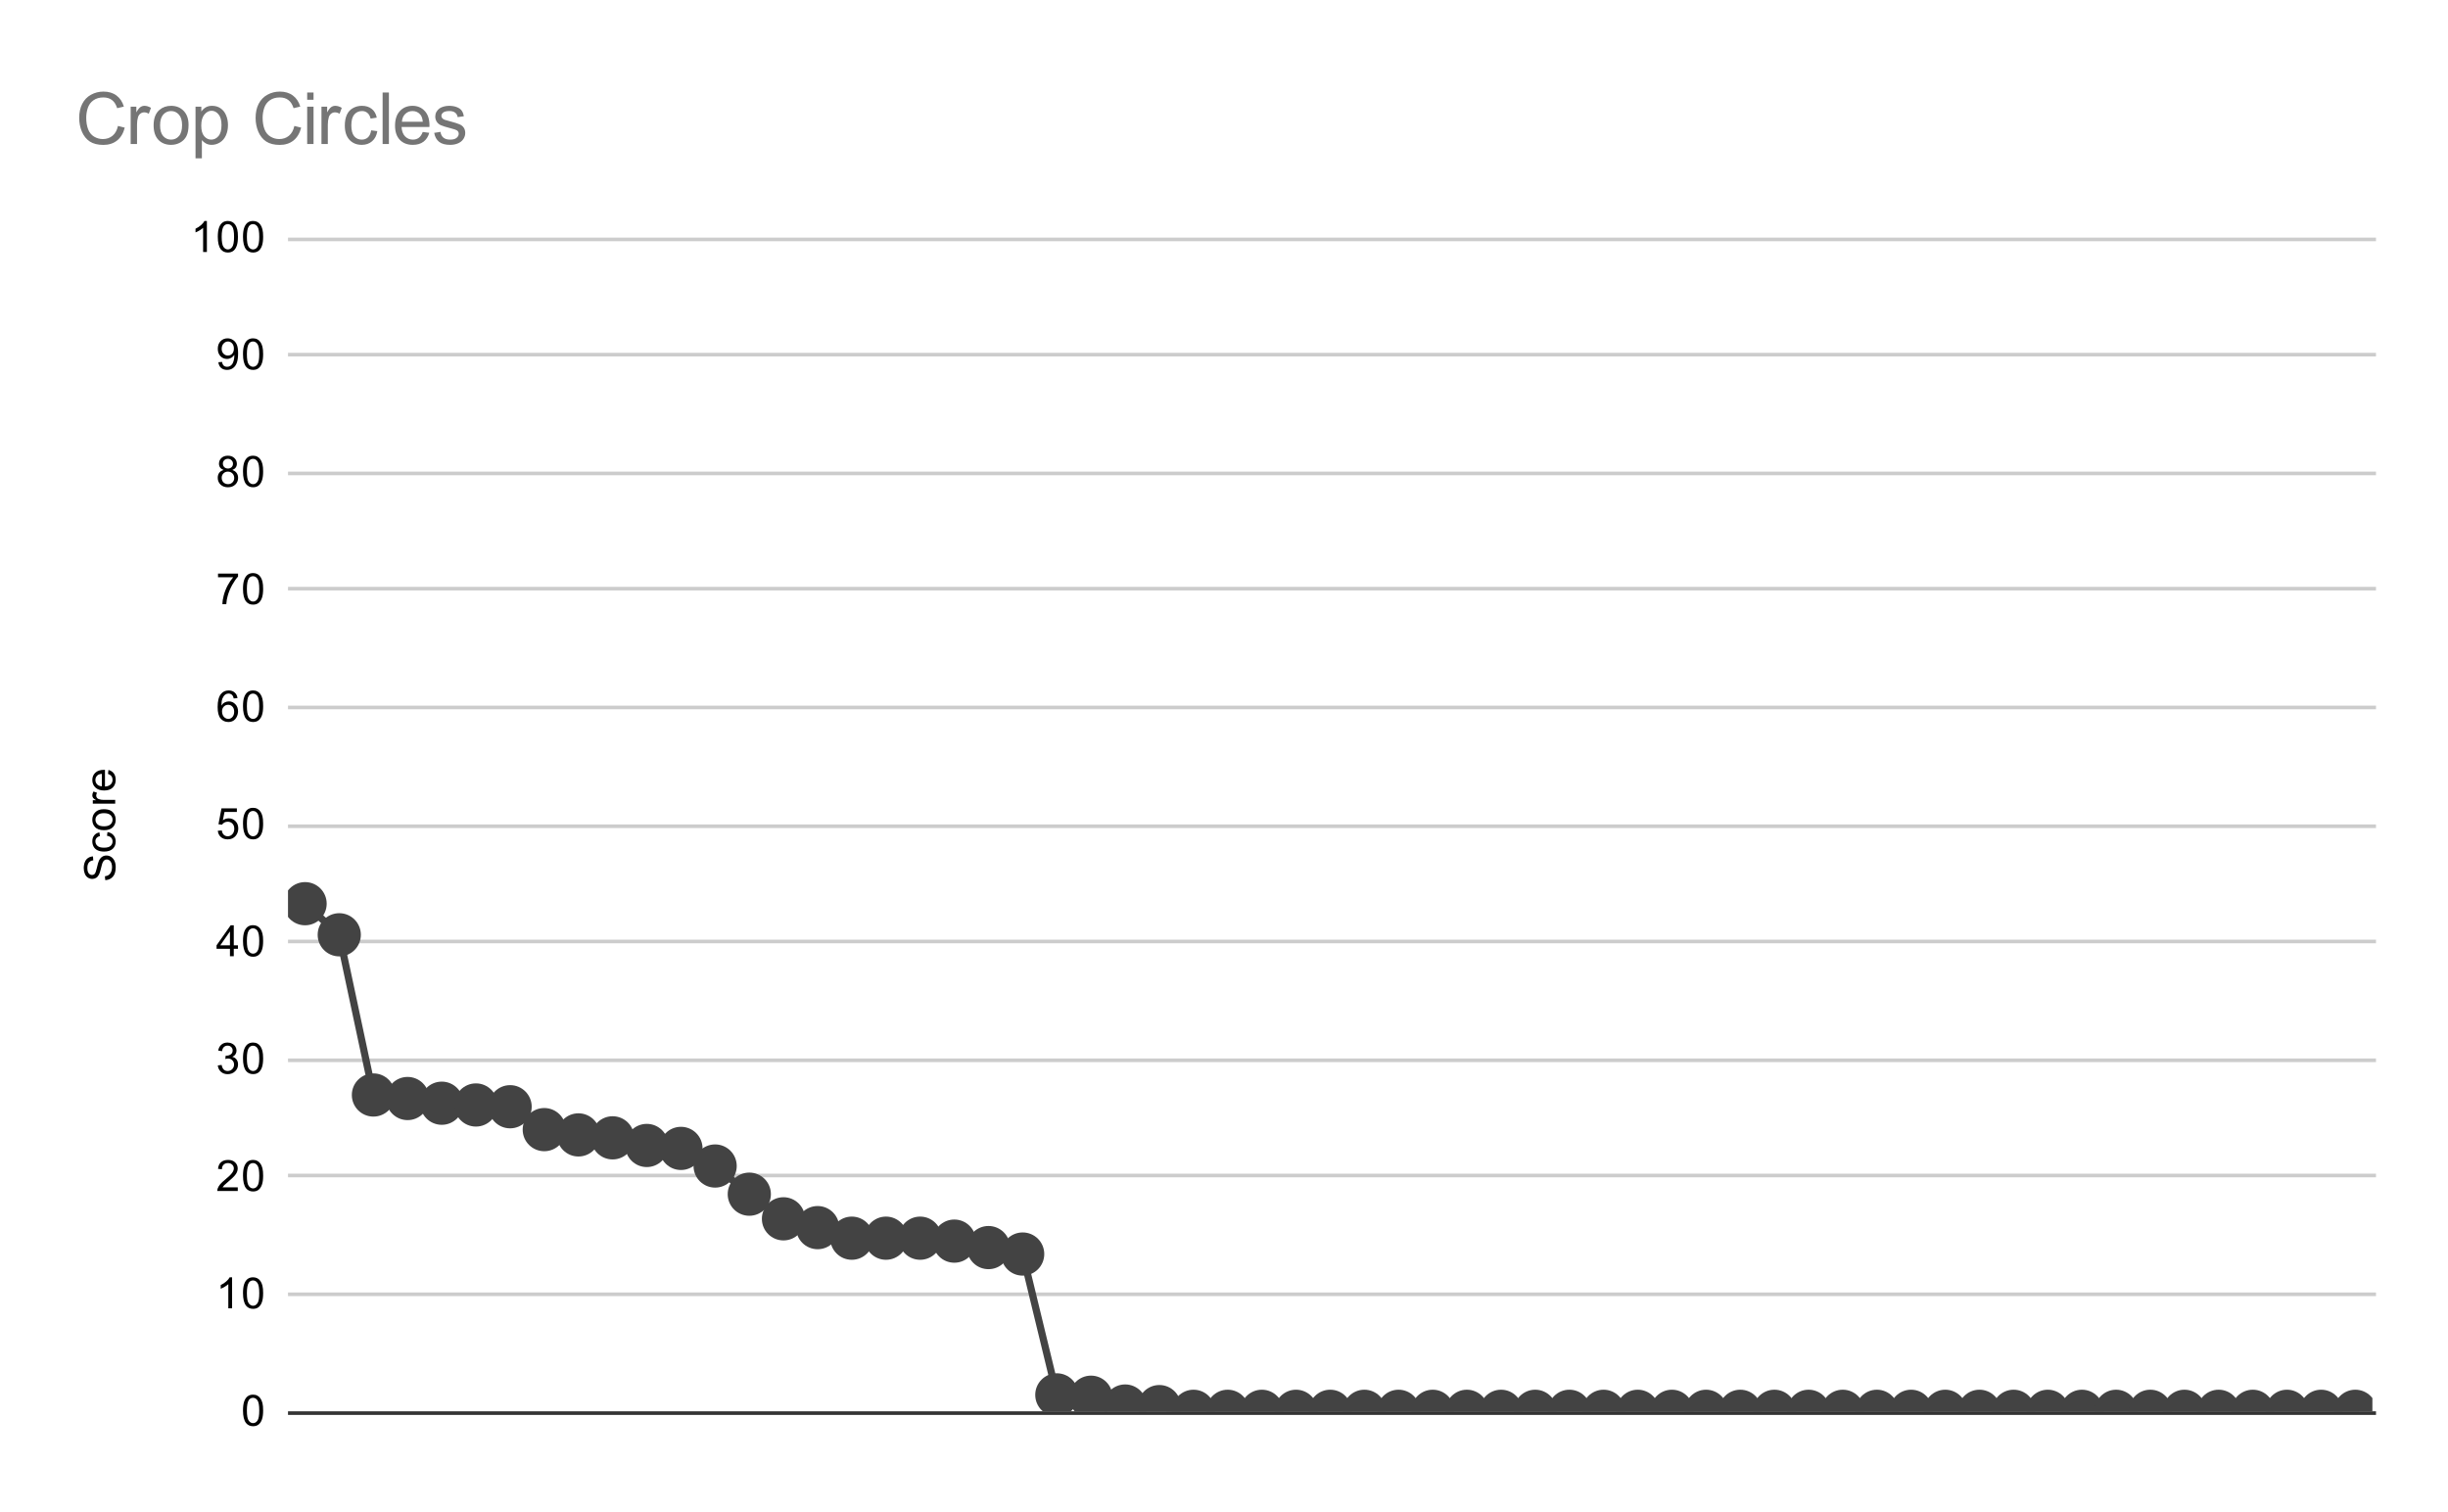 <svg version="1.1" viewBox="0.0 0.0 680.0 420.0" fill="none" stroke="none" stroke-linecap="square" stroke-miterlimit="10" width="680" height="420" xmlns:xlink="http://www.w3.org/1999/xlink" xmlns="http://www.w3.org/2000/svg"><path fill="#ffffff" d="M0 0L680.0 0L680.0 420.0L0 420.0L0 0Z" fill-rule="nonzero"/><path stroke="#333333" stroke-width="1.0" stroke-linecap="butt" d="M80.5 392.5L659.5 392.5" fill-rule="nonzero"/><path stroke="#cccccc" stroke-width="1.0" stroke-linecap="butt" d="M80.5 359.5L659.5 359.5" fill-rule="nonzero"/><path stroke="#cccccc" stroke-width="1.0" stroke-linecap="butt" d="M80.5 326.5L659.5 326.5" fill-rule="nonzero"/><path stroke="#cccccc" stroke-width="1.0" stroke-linecap="butt" d="M80.5 294.5L659.5 294.5" fill-rule="nonzero"/><path stroke="#cccccc" stroke-width="1.0" stroke-linecap="butt" d="M80.5 261.5L659.5 261.5" fill-rule="nonzero"/><path stroke="#cccccc" stroke-width="1.0" stroke-linecap="butt" d="M80.5 229.5L659.5 229.5" fill-rule="nonzero"/><path stroke="#cccccc" stroke-width="1.0" stroke-linecap="butt" d="M80.5 196.5L659.5 196.5" fill-rule="nonzero"/><path stroke="#cccccc" stroke-width="1.0" stroke-linecap="butt" d="M80.5 163.5L659.5 163.5" fill-rule="nonzero"/><path stroke="#cccccc" stroke-width="1.0" stroke-linecap="butt" d="M80.5 131.5L659.5 131.5" fill-rule="nonzero"/><path stroke="#cccccc" stroke-width="1.0" stroke-linecap="butt" d="M80.5 98.5L659.5 98.5" fill-rule="nonzero"/><path stroke="#cccccc" stroke-width="1.0" stroke-linecap="butt" d="M80.5 66.5L659.5 66.5" fill-rule="nonzero"/><clipPath id="id_0"><path d="M80.0 66.0L659.0 66.0L659.0 392.0L80.0 392.0L80.0 66.0Z" clip-rule="nonzero"/></clipPath><path stroke="#434343" stroke-width="2.0" stroke-linecap="butt" clip-path="url(#id_0)" d="M84.746 251.005L94.238 259.644L103.73 304.143L113.221 305.121L122.713 306.425L132.205 306.914L141.697 307.403L151.189 313.76L160.68 315.227L170.172 316.042L179.664 318.161L189.156 318.976L198.648 323.866L208.139 331.69L217.631 338.536L227.123 340.981L236.615 343.915L246.107 343.915L255.598 343.915L265.09 344.73L274.582 346.523L284.074 348.316L293.566 387.436L303.057 388.088L312.549 390.533L322.041 390.696L331.533 392.0L341.025 392.0L350.516 392.0L360.008 392.0L369.5 392.0L378.992 392.0L388.484 392.0L397.975 392.0L407.467 392.0L416.959 392.0L426.451 392.0L435.943 392.0L445.434 392.0L454.926 392.0L464.418 392.0L473.91 392.0L483.402 392.0L492.893 392.0L502.385 392.0L511.877 392.0L521.369 392.0L530.861 392.0L540.352 392.0L549.844 392.0L559.336 392.0L568.828 392.0L578.32 392.0L587.811 392.0L597.303 392.0L606.795 392.0L616.287 392.0L625.779 392.0L635.27 392.0L644.762 392.0L654.254 392.0" fill-rule="nonzero"/><path fill="#434343" clip-path="url(#id_0)" d="M90.746 251.005C90.746 254.319 88.06 257.005 84.746 257.005C81.432 257.005 78.746 254.319 78.746 251.005C78.746 247.691 81.432 245.005 84.746 245.005C88.06 245.005 90.746 247.691 90.746 251.005Z" fill-rule="nonzero"/><path fill="#434343" clip-path="url(#id_0)" d="M100.238 259.644C100.238 262.958 97.551 265.644 94.238 265.644C90.924 265.644 88.238 262.958 88.238 259.644C88.238 256.33 90.924 253.644 94.238 253.644C97.551 253.644 100.238 256.33 100.238 259.644Z" fill-rule="nonzero"/><path fill="#434343" clip-path="url(#id_0)" d="M109.73 304.143C109.73 307.457 107.043 310.143 103.73 310.143C100.416 310.143 97.73 307.457 97.73 304.143C97.73 300.829 100.416 298.143 103.73 298.143C107.043 298.143 109.73 300.829 109.73 304.143Z" fill-rule="nonzero"/><path fill="#434343" clip-path="url(#id_0)" d="M119.221 305.121C119.221 308.435 116.535 311.121 113.221 311.121C109.908 311.121 107.221 308.435 107.221 305.121C107.221 301.807 109.908 299.121 113.221 299.121C116.535 299.121 119.221 301.807 119.221 305.121Z" fill-rule="nonzero"/><path fill="#434343" clip-path="url(#id_0)" d="M128.713 306.425C128.713 309.739 126.027 312.425 122.713 312.425C119.399 312.425 116.713 309.739 116.713 306.425C116.713 303.111 119.399 300.425 122.713 300.425C126.027 300.425 128.713 303.111 128.713 306.425Z" fill-rule="nonzero"/><path fill="#434343" clip-path="url(#id_0)" d="M138.205 306.914C138.205 310.228 135.519 312.914 132.205 312.914C128.891 312.914 126.205 310.228 126.205 306.914C126.205 303.6 128.891 300.914 132.205 300.914C135.519 300.914 138.205 303.6 138.205 306.914Z" fill-rule="nonzero"/><path fill="#434343" clip-path="url(#id_0)" d="M147.697 307.403C147.697 310.717 145.01 313.403 141.697 313.403C138.383 313.403 135.697 310.717 135.697 307.403C135.697 304.089 138.383 301.403 141.697 301.403C145.01 301.403 147.697 304.089 147.697 307.403Z" fill-rule="nonzero"/><path fill="#434343" clip-path="url(#id_0)" d="M157.189 313.76C157.189 317.074 154.502 319.76 151.189 319.76C147.875 319.76 145.189 317.074 145.189 313.76C145.189 310.446 147.875 307.76 151.189 307.76C154.502 307.76 157.189 310.446 157.189 313.76Z" fill-rule="nonzero"/><path fill="#434343" clip-path="url(#id_0)" d="M166.68 315.227C166.68 318.541 163.994 321.227 160.68 321.227C157.367 321.227 154.68 318.541 154.68 315.227C154.68 311.913 157.367 309.227 160.68 309.227C163.994 309.227 166.68 311.913 166.68 315.227Z" fill-rule="nonzero"/><path fill="#434343" clip-path="url(#id_0)" d="M176.172 316.042C176.172 319.356 173.486 322.042 170.172 322.042C166.858 322.042 164.172 319.356 164.172 316.042C164.172 312.728 166.858 310.042 170.172 310.042C173.486 310.042 176.172 312.728 176.172 316.042Z" fill-rule="nonzero"/><path fill="#434343" clip-path="url(#id_0)" d="M185.664 318.161C185.664 321.475 182.978 324.161 179.664 324.161C176.35 324.161 173.664 321.475 173.664 318.161C173.664 314.847 176.35 312.161 179.664 312.161C182.978 312.161 185.664 314.847 185.664 318.161Z" fill-rule="nonzero"/><path fill="#434343" clip-path="url(#id_0)" d="M195.156 318.976C195.156 322.29 192.469 324.976 189.156 324.976C185.842 324.976 183.156 322.29 183.156 318.976C183.156 315.662 185.842 312.976 189.156 312.976C192.469 312.976 195.156 315.662 195.156 318.976Z" fill-rule="nonzero"/><path fill="#434343" clip-path="url(#id_0)" d="M204.648 323.866C204.648 327.18 201.961 329.866 198.648 329.866C195.334 329.866 192.648 327.18 192.648 323.866C192.648 320.552 195.334 317.866 198.648 317.866C201.961 317.866 204.648 320.552 204.648 323.866Z" fill-rule="nonzero"/><path fill="#434343" clip-path="url(#id_0)" d="M214.139 331.69C214.139 335.004 211.453 337.69 208.139 337.69C204.826 337.69 202.139 335.004 202.139 331.69C202.139 328.376 204.826 325.69 208.139 325.69C211.453 325.69 214.139 328.376 214.139 331.69Z" fill-rule="nonzero"/><path fill="#434343" clip-path="url(#id_0)" d="M223.631 338.536C223.631 341.85 220.945 344.536 217.631 344.536C214.317 344.536 211.631 341.85 211.631 338.536C211.631 335.222 214.317 332.536 217.631 332.536C220.945 332.536 223.631 335.222 223.631 338.536Z" fill-rule="nonzero"/><path fill="#434343" clip-path="url(#id_0)" d="M233.123 340.981C233.123 344.295 230.437 346.981 227.123 346.981C223.809 346.981 221.123 344.295 221.123 340.981C221.123 337.667 223.809 334.981 227.123 334.981C230.437 334.981 233.123 337.667 233.123 340.981Z" fill-rule="nonzero"/><path fill="#434343" clip-path="url(#id_0)" d="M242.615 343.915C242.615 347.229 239.928 349.915 236.615 349.915C233.301 349.915 230.615 347.229 230.615 343.915C230.615 340.601 233.301 337.915 236.615 337.915C239.928 337.915 242.615 340.601 242.615 343.915Z" fill-rule="nonzero"/><path fill="#434343" clip-path="url(#id_0)" d="M252.107 343.915C252.107 347.229 249.42 349.915 246.107 349.915C242.793 349.915 240.107 347.229 240.107 343.915C240.107 340.601 242.793 337.915 246.107 337.915C249.42 337.915 252.107 340.601 252.107 343.915Z" fill-rule="nonzero"/><path fill="#434343" clip-path="url(#id_0)" d="M261.598 343.915C261.598 347.229 258.912 349.915 255.598 349.915C252.285 349.915 249.598 347.229 249.598 343.915C249.598 340.601 252.285 337.915 255.598 337.915C258.912 337.915 261.598 340.601 261.598 343.915Z" fill-rule="nonzero"/><path fill="#434343" clip-path="url(#id_0)" d="M271.09 344.73C271.09 348.044 268.404 350.73 265.09 350.73C261.776 350.73 259.09 348.044 259.09 344.73C259.09 341.416 261.776 338.73 265.09 338.73C268.404 338.73 271.09 341.416 271.09 344.73Z" fill-rule="nonzero"/><path fill="#434343" clip-path="url(#id_0)" d="M280.582 346.523C280.582 349.837 277.896 352.523 274.582 352.523C271.268 352.523 268.582 349.837 268.582 346.523C268.582 343.209 271.268 340.523 274.582 340.523C277.896 340.523 280.582 343.209 280.582 346.523Z" fill-rule="nonzero"/><path fill="#434343" clip-path="url(#id_0)" d="M290.074 348.316C290.074 351.63 287.387 354.316 284.074 354.316C280.76 354.316 278.074 351.63 278.074 348.316C278.074 345.002 280.76 342.316 284.074 342.316C287.387 342.316 290.074 345.002 290.074 348.316Z" fill-rule="nonzero"/><path fill="#434343" clip-path="url(#id_0)" d="M299.566 387.436C299.566 390.75 296.879 393.436 293.566 393.436C290.252 393.436 287.566 390.75 287.566 387.436C287.566 384.122 290.252 381.436 293.566 381.436C296.879 381.436 299.566 384.122 299.566 387.436Z" fill-rule="nonzero"/><path fill="#434343" clip-path="url(#id_0)" d="M309.057 388.088C309.057 391.402 306.371 394.088 303.057 394.088C299.744 394.088 297.057 391.402 297.057 388.088C297.057 384.774 299.744 382.088 303.057 382.088C306.371 382.088 309.057 384.774 309.057 388.088Z" fill-rule="nonzero"/><path fill="#434343" clip-path="url(#id_0)" d="M318.549 390.533C318.549 393.847 315.863 396.533 312.549 396.533C309.235 396.533 306.549 393.847 306.549 390.533C306.549 387.219 309.235 384.533 312.549 384.533C315.863 384.533 318.549 387.219 318.549 390.533Z" fill-rule="nonzero"/><path fill="#434343" clip-path="url(#id_0)" d="M328.041 390.696C328.041 394.01 325.355 396.696 322.041 396.696C318.727 396.696 316.041 394.01 316.041 390.696C316.041 387.382 318.727 384.696 322.041 384.696C325.355 384.696 328.041 387.382 328.041 390.696Z" fill-rule="nonzero"/><path fill="#434343" clip-path="url(#id_0)" d="M337.533 392.0C337.533 395.314 334.846 398.0 331.533 398.0C328.219 398.0 325.533 395.314 325.533 392.0C325.533 388.686 328.219 386.0 331.533 386.0C334.846 386.0 337.533 388.686 337.533 392.0Z" fill-rule="nonzero"/><path fill="#434343" clip-path="url(#id_0)" d="M347.025 392.0C347.025 395.314 344.338 398.0 341.025 398.0C337.711 398.0 335.025 395.314 335.025 392.0C335.025 388.686 337.711 386.0 341.025 386.0C344.338 386.0 347.025 388.686 347.025 392.0Z" fill-rule="nonzero"/><path fill="#434343" clip-path="url(#id_0)" d="M356.516 392.0C356.516 395.314 353.83 398.0 350.516 398.0C347.203 398.0 344.516 395.314 344.516 392.0C344.516 388.686 347.203 386.0 350.516 386.0C353.83 386.0 356.516 388.686 356.516 392.0Z" fill-rule="nonzero"/><path fill="#434343" clip-path="url(#id_0)" d="M366.008 392.0C366.008 395.314 363.322 398.0 360.008 398.0C356.695 398.0 354.008 395.314 354.008 392.0C354.008 388.686 356.695 386.0 360.008 386.0C363.322 386.0 366.008 388.686 366.008 392.0Z" fill-rule="nonzero"/><path fill="#434343" clip-path="url(#id_0)" d="M375.5 392.0C375.5 395.314 372.814 398.0 369.5 398.0C366.186 398.0 363.5 395.314 363.5 392.0C363.5 388.686 366.186 386.0 369.5 386.0C372.814 386.0 375.5 388.686 375.5 392.0Z" fill-rule="nonzero"/><path fill="#434343" clip-path="url(#id_0)" d="M384.992 392.0C384.992 395.314 382.305 398.0 378.992 398.0C375.678 398.0 372.992 395.314 372.992 392.0C372.992 388.686 375.678 386.0 378.992 386.0C382.305 386.0 384.992 388.686 384.992 392.0Z" fill-rule="nonzero"/><path fill="#434343" clip-path="url(#id_0)" d="M394.484 392.0C394.484 395.314 391.797 398.0 388.484 398.0C385.17 398.0 382.484 395.314 382.484 392.0C382.484 388.686 385.17 386.0 388.484 386.0C391.797 386.0 394.484 388.686 394.484 392.0Z" fill-rule="nonzero"/><path fill="#434343" clip-path="url(#id_0)" d="M403.975 392.0C403.975 395.314 401.289 398.0 397.975 398.0C394.662 398.0 391.975 395.314 391.975 392.0C391.975 388.686 394.662 386.0 397.975 386.0C401.289 386.0 403.975 388.686 403.975 392.0Z" fill-rule="nonzero"/><path fill="#434343" clip-path="url(#id_0)" d="M413.467 392.0C413.467 395.314 410.781 398.0 407.467 398.0C404.154 398.0 401.467 395.314 401.467 392.0C401.467 388.686 404.154 386.0 407.467 386.0C410.781 386.0 413.467 388.686 413.467 392.0Z" fill-rule="nonzero"/><path fill="#434343" clip-path="url(#id_0)" d="M422.959 392.0C422.959 395.314 420.273 398.0 416.959 398.0C413.645 398.0 410.959 395.314 410.959 392.0C410.959 388.686 413.645 386.0 416.959 386.0C420.273 386.0 422.959 388.686 422.959 392.0Z" fill-rule="nonzero"/><path fill="#434343" clip-path="url(#id_0)" d="M432.451 392.0C432.451 395.314 429.765 398.0 426.451 398.0C423.137 398.0 420.451 395.314 420.451 392.0C420.451 388.686 423.137 386.0 426.451 386.0C429.765 386.0 432.451 388.686 432.451 392.0Z" fill-rule="nonzero"/><path fill="#434343" clip-path="url(#id_0)" d="M441.943 392.0C441.943 395.314 439.256 398.0 435.943 398.0C432.629 398.0 429.943 395.314 429.943 392.0C429.943 388.686 432.629 386.0 435.943 386.0C439.256 386.0 441.943 388.686 441.943 392.0Z" fill-rule="nonzero"/><path fill="#434343" clip-path="url(#id_0)" d="M451.434 392.0C451.434 395.314 448.748 398.0 445.434 398.0C442.121 398.0 439.434 395.314 439.434 392.0C439.434 388.686 442.121 386.0 445.434 386.0C448.748 386.0 451.434 388.686 451.434 392.0Z" fill-rule="nonzero"/><path fill="#434343" clip-path="url(#id_0)" d="M460.926 392.0C460.926 395.314 458.24 398.0 454.926 398.0C451.613 398.0 448.926 395.314 448.926 392.0C448.926 388.686 451.613 386.0 454.926 386.0C458.24 386.0 460.926 388.686 460.926 392.0Z" fill-rule="nonzero"/><path fill="#434343" clip-path="url(#id_0)" d="M470.418 392.0C470.418 395.314 467.732 398.0 464.418 398.0C461.104 398.0 458.418 395.314 458.418 392.0C458.418 388.686 461.104 386.0 464.418 386.0C467.732 386.0 470.418 388.686 470.418 392.0Z" fill-rule="nonzero"/><path fill="#434343" clip-path="url(#id_0)" d="M479.91 392.0C479.91 395.314 477.224 398.0 473.91 398.0C470.596 398.0 467.91 395.314 467.91 392.0C467.91 388.686 470.596 386.0 473.91 386.0C477.224 386.0 479.91 388.686 479.91 392.0Z" fill-rule="nonzero"/><path fill="#434343" clip-path="url(#id_0)" d="M489.402 392.0C489.402 395.314 486.715 398.0 483.402 398.0C480.088 398.0 477.402 395.314 477.402 392.0C477.402 388.686 480.088 386.0 483.402 386.0C486.715 386.0 489.402 388.686 489.402 392.0Z" fill-rule="nonzero"/><path fill="#434343" clip-path="url(#id_0)" d="M498.893 392.0C498.893 395.314 496.207 398.0 492.893 398.0C489.58 398.0 486.893 395.314 486.893 392.0C486.893 388.686 489.58 386.0 492.893 386.0C496.207 386.0 498.893 388.686 498.893 392.0Z" fill-rule="nonzero"/><path fill="#434343" clip-path="url(#id_0)" d="M508.385 392.0C508.385 395.314 505.699 398.0 502.385 398.0C499.072 398.0 496.385 395.314 496.385 392.0C496.385 388.686 499.072 386.0 502.385 386.0C505.699 386.0 508.385 388.686 508.385 392.0Z" fill-rule="nonzero"/><path fill="#434343" clip-path="url(#id_0)" d="M517.877 392.0C517.877 395.314 515.191 398.0 511.877 398.0C508.563 398.0 505.877 395.314 505.877 392.0C505.877 388.686 508.563 386.0 511.877 386.0C515.191 386.0 517.877 388.686 517.877 392.0Z" fill-rule="nonzero"/><path fill="#434343" clip-path="url(#id_0)" d="M527.369 392.0C527.369 395.314 524.683 398.0 521.369 398.0C518.055 398.0 515.369 395.314 515.369 392.0C515.369 388.686 518.055 386.0 521.369 386.0C524.683 386.0 527.369 388.686 527.369 392.0Z" fill-rule="nonzero"/><path fill="#434343" clip-path="url(#id_0)" d="M536.861 392.0C536.861 395.314 534.174 398.0 530.861 398.0C527.547 398.0 524.861 395.314 524.861 392.0C524.861 388.686 527.547 386.0 530.861 386.0C534.174 386.0 536.861 388.686 536.861 392.0Z" fill-rule="nonzero"/><path fill="#434343" clip-path="url(#id_0)" d="M546.352 392.0C546.352 395.314 543.666 398.0 540.352 398.0C537.039 398.0 534.352 395.314 534.352 392.0C534.352 388.686 537.039 386.0 540.352 386.0C543.666 386.0 546.352 388.686 546.352 392.0Z" fill-rule="nonzero"/><path fill="#434343" clip-path="url(#id_0)" d="M555.844 392.0C555.844 395.314 553.158 398.0 549.844 398.0C546.531 398.0 543.844 395.314 543.844 392.0C543.844 388.686 546.531 386.0 549.844 386.0C553.158 386.0 555.844 388.686 555.844 392.0Z" fill-rule="nonzero"/><path fill="#434343" clip-path="url(#id_0)" d="M565.336 392.0C565.336 395.314 562.65 398.0 559.336 398.0C556.022 398.0 553.336 395.314 553.336 392.0C553.336 388.686 556.022 386.0 559.336 386.0C562.65 386.0 565.336 388.686 565.336 392.0Z" fill-rule="nonzero"/><path fill="#434343" clip-path="url(#id_0)" d="M574.828 392.0C574.828 395.314 572.142 398.0 568.828 398.0C565.514 398.0 562.828 395.314 562.828 392.0C562.828 388.686 565.514 386.0 568.828 386.0C572.142 386.0 574.828 388.686 574.828 392.0Z" fill-rule="nonzero"/><path fill="#434343" clip-path="url(#id_0)" d="M584.32 392.0C584.32 395.314 581.633 398.0 578.32 398.0C575.006 398.0 572.32 395.314 572.32 392.0C572.32 388.686 575.006 386.0 578.32 386.0C581.633 386.0 584.32 388.686 584.32 392.0Z" fill-rule="nonzero"/><path fill="#434343" clip-path="url(#id_0)" d="M593.811 392.0C593.811 395.314 591.125 398.0 587.811 398.0C584.498 398.0 581.811 395.314 581.811 392.0C581.811 388.686 584.498 386.0 587.811 386.0C591.125 386.0 593.811 388.686 593.811 392.0Z" fill-rule="nonzero"/><path fill="#434343" clip-path="url(#id_0)" d="M603.303 392.0C603.303 395.314 600.617 398.0 597.303 398.0C593.99 398.0 591.303 395.314 591.303 392.0C591.303 388.686 593.99 386.0 597.303 386.0C600.617 386.0 603.303 388.686 603.303 392.0Z" fill-rule="nonzero"/><path fill="#434343" clip-path="url(#id_0)" d="M612.795 392.0C612.795 395.314 610.109 398.0 606.795 398.0C603.481 398.0 600.795 395.314 600.795 392.0C600.795 388.686 603.481 386.0 606.795 386.0C610.109 386.0 612.795 388.686 612.795 392.0Z" fill-rule="nonzero"/><path fill="#434343" clip-path="url(#id_0)" d="M622.287 392.0C622.287 395.314 619.601 398.0 616.287 398.0C612.973 398.0 610.287 395.314 610.287 392.0C610.287 388.686 612.973 386.0 616.287 386.0C619.601 386.0 622.287 388.686 622.287 392.0Z" fill-rule="nonzero"/><path fill="#434343" clip-path="url(#id_0)" d="M631.779 392.0C631.779 395.314 629.092 398.0 625.779 398.0C622.465 398.0 619.779 395.314 619.779 392.0C619.779 388.686 622.465 386.0 625.779 386.0C629.092 386.0 631.779 388.686 631.779 392.0Z" fill-rule="nonzero"/><path fill="#434343" clip-path="url(#id_0)" d="M641.27 392.0C641.27 395.314 638.584 398.0 635.27 398.0C631.957 398.0 629.27 395.314 629.27 392.0C629.27 388.686 631.957 386.0 635.27 386.0C638.584 386.0 641.27 388.686 641.27 392.0Z" fill-rule="nonzero"/><path fill="#434343" clip-path="url(#id_0)" d="M650.762 392.0C650.762 395.314 648.076 398.0 644.762 398.0C641.449 398.0 638.762 395.314 638.762 392.0C638.762 388.686 641.449 386.0 644.762 386.0C648.076 386.0 650.762 388.686 650.762 392.0Z" fill-rule="nonzero"/><path fill="#434343" clip-path="url(#id_0)" d="M660.254 392.0C660.254 395.314 657.568 398.0 654.254 398.0C650.94 398.0 648.254 395.314 648.254 392.0C648.254 388.686 650.94 386.0 654.254 386.0C657.568 386.0 660.254 388.686 660.254 392.0Z" fill-rule="nonzero"/><path fill="#000000" d="M29.234 244.453L29.141 243.391Q29.797 243.312 30.203 243.031Q30.609 242.75 30.875 242.172Q31.125 241.578 31.125 240.844Q31.125 240.203 30.938 239.703Q30.734 239.203 30.406 238.969Q30.062 238.719 29.672 238.719Q29.266 238.719 28.969 238.953Q28.656 239.188 28.453 239.719Q28.312 240.078 28.031 241.266Q27.75 242.438 27.5 242.906Q27.172 243.531 26.703 243.828Q26.219 244.125 25.625 244.125Q24.984 244.125 24.422 243.766Q23.844 243.391 23.562 242.688Q23.266 241.969 23.266 241.109Q23.266 240.156 23.578 239.422Q23.875 238.688 24.484 238.297Q25.078 237.906 25.828 237.875L25.906 238.969Q25.094 239.062 24.688 239.578Q24.266 240.078 24.266 241.062Q24.266 242.094 24.641 242.562Q25.016 243.031 25.547 243.031Q26.016 243.031 26.312 242.703Q26.609 242.375 26.922 241.0Q27.234 239.609 27.469 239.094Q27.828 238.344 28.359 237.984Q28.875 237.625 29.578 237.625Q30.266 237.625 30.875 238.016Q31.469 238.406 31.812 239.141Q32.141 239.875 32.141 240.797Q32.141 241.969 31.812 242.766Q31.469 243.547 30.781 244.0Q30.094 244.438 29.234 244.453ZM29.719 232.141L29.859 231.109Q30.922 231.281 31.531 231.984Q32.141 232.688 32.141 233.703Q32.141 234.984 31.312 235.766Q30.469 236.531 28.906 236.531Q27.906 236.531 27.156 236.203Q26.391 235.859 26.016 235.188Q25.641 234.5 25.641 233.688Q25.641 232.688 26.156 232.047Q26.656 231.391 27.609 231.203L27.766 232.234Q27.141 232.375 26.828 232.75Q26.5 233.125 26.5 233.656Q26.5 234.453 27.078 234.953Q27.641 235.453 28.875 235.453Q30.141 235.453 30.703 234.969Q31.266 234.484 31.266 233.719Q31.266 233.094 30.891 232.688Q30.516 232.266 29.719 232.141ZM28.891 230.594Q27.156 230.594 26.328 229.641Q25.641 228.844 25.641 227.688Q25.641 226.406 26.484 225.594Q27.312 224.766 28.797 224.766Q30.0 224.766 30.688 225.125Q31.375 225.484 31.766 226.188Q32.141 226.875 32.141 227.688Q32.141 228.984 31.312 229.797Q30.469 230.594 28.891 230.594ZM28.891 229.516Q30.078 229.516 30.672 229.0Q31.266 228.469 31.266 227.688Q31.266 226.891 30.672 226.375Q30.078 225.859 28.859 225.859Q27.703 225.859 27.109 226.391Q26.516 226.906 26.516 227.688Q26.516 228.469 27.109 229.0Q27.688 229.516 28.891 229.516ZM32.0 223.219L25.781 223.219L25.781 222.266L26.719 222.266Q26.062 221.906 25.859 221.609Q25.641 221.297 25.641 220.922Q25.641 220.391 25.969 219.844L26.953 220.203Q26.719 220.594 26.719 220.969Q26.719 221.328 26.938 221.609Q27.141 221.875 27.516 221.984Q28.078 222.172 28.734 222.172L32.0 222.172L32.0 223.219ZM30.0 214.953L30.125 213.859Q31.078 214.109 31.609 214.812Q32.141 215.516 32.141 216.594Q32.141 217.953 31.297 218.766Q30.453 219.562 28.938 219.562Q27.375 219.562 26.516 218.75Q25.641 217.938 25.641 216.656Q25.641 215.406 26.484 214.625Q27.328 213.828 28.875 213.828Q28.969 213.828 29.156 213.828L29.156 218.469Q30.188 218.406 30.734 217.891Q31.266 217.375 31.266 216.594Q31.266 216.016 30.969 215.609Q30.656 215.188 30.0 214.953ZM28.297 218.406L28.297 214.938Q27.5 215.0 27.109 215.328Q26.5 215.844 26.5 216.641Q26.5 217.375 26.984 217.875Q27.469 218.359 28.297 218.406Z" fill-rule="nonzero"/><path fill="#000000" d="M67.5 391.766Q67.5 390.234 67.812 389.312Q68.125 388.375 68.734 387.875Q69.359 387.375 70.297 387.375Q70.984 387.375 71.5 387.656Q72.031 387.938 72.375 388.469Q72.719 388.984 72.906 389.734Q73.094 390.484 73.094 391.766Q73.094 393.281 72.781 394.203Q72.484 395.125 71.859 395.641Q71.25 396.141 70.297 396.141Q69.062 396.141 68.344 395.25Q67.5 394.188 67.5 391.766ZM68.578 391.766Q68.578 393.875 69.078 394.578Q69.578 395.281 70.297 395.281Q71.031 395.281 71.516 394.578Q72.016 393.875 72.016 391.766Q72.016 389.641 71.516 388.953Q71.031 388.25 70.281 388.25Q69.562 388.25 69.125 388.859Q68.578 389.641 68.578 391.766Z" fill-rule="nonzero"/><path fill="#000000" d="M64.469 363.4L63.422 363.4L63.422 356.681Q63.031 357.041 62.406 357.416Q61.797 357.775 61.312 357.947L61.312 356.931Q62.188 356.509 62.844 355.931Q63.516 355.337 63.797 354.775L64.469 354.775L64.469 363.4ZM67.5 359.166Q67.5 357.634 67.812 356.712Q68.125 355.775 68.734 355.275Q69.359 354.775 70.297 354.775Q70.984 354.775 71.5 355.056Q72.031 355.337 72.375 355.869Q72.719 356.384 72.906 357.134Q73.094 357.884 73.094 359.166Q73.094 360.681 72.781 361.603Q72.484 362.525 71.859 363.041Q71.25 363.541 70.297 363.541Q69.062 363.541 68.344 362.65Q67.5 361.587 67.5 359.166ZM68.578 359.166Q68.578 361.275 69.078 361.978Q69.578 362.681 70.297 362.681Q71.031 362.681 71.516 361.978Q72.016 361.275 72.016 359.166Q72.016 357.041 71.516 356.353Q71.031 355.65 70.281 355.65Q69.562 355.65 69.125 356.259Q68.578 357.041 68.578 359.166Z" fill-rule="nonzero"/><path fill="#000000" d="M66.047 329.784L66.047 330.8L60.359 330.8Q60.359 330.425 60.484 330.066Q60.703 329.488 61.172 328.925Q61.656 328.363 62.562 327.628Q63.969 326.472 64.453 325.8Q64.953 325.128 64.953 324.534Q64.953 323.909 64.5 323.488Q64.047 323.05 63.328 323.05Q62.562 323.05 62.109 323.503Q61.656 323.956 61.641 324.769L60.562 324.659Q60.672 323.441 61.391 322.816Q62.125 322.175 63.359 322.175Q64.594 322.175 65.312 322.863Q66.031 323.55 66.031 324.566Q66.031 325.081 65.812 325.581Q65.609 326.066 65.109 326.628Q64.625 327.175 63.5 328.128Q62.547 328.925 62.266 329.222Q62.0 329.503 61.828 329.784L66.047 329.784ZM67.5 326.566Q67.5 325.034 67.812 324.113Q68.125 323.175 68.734 322.675Q69.359 322.175 70.297 322.175Q70.984 322.175 71.5 322.456Q72.031 322.738 72.375 323.269Q72.719 323.784 72.906 324.534Q73.094 325.284 73.094 326.566Q73.094 328.081 72.781 329.003Q72.484 329.925 71.859 330.441Q71.25 330.941 70.297 330.941Q69.062 330.941 68.344 330.05Q67.5 328.988 67.5 326.566ZM68.578 326.566Q68.578 328.675 69.078 329.378Q69.578 330.081 70.297 330.081Q71.031 330.081 71.516 329.378Q72.016 328.675 72.016 326.566Q72.016 324.441 71.516 323.753Q71.031 323.05 70.281 323.05Q69.562 323.05 69.125 323.659Q68.578 324.441 68.578 326.566Z" fill-rule="nonzero"/><path fill="#000000" d="M60.5 295.934L61.562 295.794Q61.734 296.684 62.172 297.091Q62.609 297.481 63.234 297.481Q63.984 297.481 64.5 296.966Q65.016 296.45 65.016 295.684Q65.016 294.966 64.531 294.497Q64.062 294.012 63.328 294.012Q63.031 294.012 62.578 294.137L62.703 293.2Q62.812 293.216 62.875 293.216Q63.547 293.216 64.078 292.872Q64.625 292.512 64.625 291.778Q64.625 291.2 64.234 290.825Q63.844 290.434 63.219 290.434Q62.609 290.434 62.188 290.825Q61.781 291.216 61.672 291.981L60.609 291.794Q60.797 290.747 61.484 290.169Q62.172 289.575 63.188 289.575Q63.891 289.575 64.484 289.887Q65.078 290.184 65.391 290.7Q65.703 291.216 65.703 291.809Q65.703 292.356 65.406 292.825Q65.109 293.278 64.531 293.544Q65.281 293.716 65.703 294.278Q66.125 294.825 66.125 295.669Q66.125 296.794 65.297 297.575Q64.484 298.356 63.234 298.356Q62.109 298.356 61.359 297.684Q60.609 296.997 60.5 295.934ZM67.5 293.966Q67.5 292.434 67.812 291.512Q68.125 290.575 68.734 290.075Q69.359 289.575 70.297 289.575Q70.984 289.575 71.5 289.856Q72.031 290.137 72.375 290.669Q72.719 291.184 72.906 291.934Q73.094 292.684 73.094 293.966Q73.094 295.481 72.781 296.403Q72.484 297.325 71.859 297.841Q71.25 298.341 70.297 298.341Q69.062 298.341 68.344 297.45Q67.5 296.387 67.5 293.966ZM68.578 293.966Q68.578 296.075 69.078 296.778Q69.578 297.481 70.297 297.481Q71.031 297.481 71.516 296.778Q72.016 296.075 72.016 293.966Q72.016 291.841 71.516 291.153Q71.031 290.45 70.281 290.45Q69.562 290.45 69.125 291.059Q68.578 291.841 68.578 293.966Z" fill-rule="nonzero"/><path fill="#000000" d="M63.875 265.6L63.875 263.538L60.156 263.538L60.156 262.569L64.078 257.006L64.938 257.006L64.938 262.569L66.094 262.569L66.094 263.538L64.938 263.538L64.938 265.6L63.875 265.6ZM63.875 262.569L63.875 258.709L61.188 262.569L63.875 262.569ZM67.5 261.366Q67.5 259.834 67.812 258.913Q68.125 257.975 68.734 257.475Q69.359 256.975 70.297 256.975Q70.984 256.975 71.5 257.256Q72.031 257.538 72.375 258.069Q72.719 258.584 72.906 259.334Q73.094 260.084 73.094 261.366Q73.094 262.881 72.781 263.803Q72.484 264.725 71.859 265.241Q71.25 265.741 70.297 265.741Q69.062 265.741 68.344 264.85Q67.5 263.788 67.5 261.366ZM68.578 261.366Q68.578 263.475 69.078 264.178Q69.578 264.881 70.297 264.881Q71.031 264.881 71.516 264.178Q72.016 263.475 72.016 261.366Q72.016 259.241 71.516 258.553Q71.031 257.85 70.281 257.85Q69.562 257.85 69.125 258.459Q68.578 259.241 68.578 261.366Z" fill-rule="nonzero"/><path fill="#000000" d="M60.5 230.75L61.609 230.656Q61.734 231.469 62.172 231.875Q62.625 232.281 63.266 232.281Q64.016 232.281 64.547 231.703Q65.078 231.125 65.078 230.188Q65.078 229.281 64.562 228.766Q64.062 228.234 63.234 228.234Q62.734 228.234 62.312 228.469Q61.906 228.703 61.672 229.062L60.688 228.938L61.516 224.531L65.797 224.531L65.797 225.531L62.359 225.531L61.906 227.844Q62.672 227.297 63.516 227.297Q64.641 227.297 65.406 228.078Q66.188 228.859 66.188 230.094Q66.188 231.25 65.516 232.109Q64.688 233.141 63.266 233.141Q62.094 233.141 61.344 232.484Q60.609 231.828 60.5 230.75ZM67.5 228.766Q67.5 227.234 67.812 226.312Q68.125 225.375 68.734 224.875Q69.359 224.375 70.297 224.375Q70.984 224.375 71.5 224.656Q72.031 224.938 72.375 225.469Q72.719 225.984 72.906 226.734Q73.094 227.484 73.094 228.766Q73.094 230.281 72.781 231.203Q72.484 232.125 71.859 232.641Q71.25 233.141 70.297 233.141Q69.062 233.141 68.344 232.25Q67.5 231.188 67.5 228.766ZM68.578 228.766Q68.578 230.875 69.078 231.578Q69.578 232.281 70.297 232.281Q71.031 232.281 71.516 231.578Q72.016 230.875 72.016 228.766Q72.016 226.641 71.516 225.953Q71.031 225.25 70.281 225.25Q69.562 225.25 69.125 225.859Q68.578 226.641 68.578 228.766Z" fill-rule="nonzero"/><path fill="#000000" d="M65.969 193.916L64.922 193.994Q64.781 193.369 64.531 193.088Q64.094 192.634 63.469 192.634Q62.969 192.634 62.578 192.916Q62.094 193.291 61.797 193.994Q61.516 194.681 61.5 195.963Q61.875 195.384 62.422 195.103Q62.984 194.822 63.594 194.822Q64.641 194.822 65.375 195.603Q66.125 196.384 66.125 197.603Q66.125 198.416 65.766 199.119Q65.422 199.806 64.812 200.181Q64.203 200.541 63.438 200.541Q62.109 200.541 61.281 199.572Q60.453 198.603 60.453 196.384Q60.453 193.884 61.375 192.759Q62.172 191.775 63.531 191.775Q64.547 191.775 65.188 192.353Q65.844 192.916 65.969 193.916ZM61.672 197.619Q61.672 198.166 61.891 198.666Q62.125 199.15 62.531 199.416Q62.953 199.681 63.422 199.681Q64.078 199.681 64.562 199.15Q65.047 198.603 65.047 197.681Q65.047 196.791 64.562 196.275Q64.094 195.759 63.375 195.759Q62.656 195.759 62.156 196.275Q61.672 196.791 61.672 197.619ZM67.5 196.166Q67.5 194.634 67.812 193.713Q68.125 192.775 68.734 192.275Q69.359 191.775 70.297 191.775Q70.984 191.775 71.5 192.056Q72.031 192.338 72.375 192.869Q72.719 193.384 72.906 194.134Q73.094 194.884 73.094 196.166Q73.094 197.681 72.781 198.603Q72.484 199.525 71.859 200.041Q71.25 200.541 70.297 200.541Q69.062 200.541 68.344 199.65Q67.5 198.588 67.5 196.166ZM68.578 196.166Q68.578 198.275 69.078 198.978Q69.578 199.681 70.297 199.681Q71.031 199.681 71.516 198.978Q72.016 198.275 72.016 196.166Q72.016 194.041 71.516 193.353Q71.031 192.65 70.281 192.65Q69.562 192.65 69.125 193.259Q68.578 194.041 68.578 196.166Z" fill-rule="nonzero"/><path fill="#000000" d="M60.562 160.331L60.562 159.316L66.125 159.316L66.125 160.144Q65.312 161.019 64.5 162.472Q63.703 163.909 63.266 165.441Q62.938 166.519 62.859 167.8L61.766 167.8Q61.781 166.784 62.156 165.347Q62.547 163.909 63.25 162.581Q63.969 161.253 64.781 160.331L60.562 160.331ZM67.5 163.566Q67.5 162.034 67.812 161.113Q68.125 160.175 68.734 159.675Q69.359 159.175 70.297 159.175Q70.984 159.175 71.5 159.456Q72.031 159.738 72.375 160.269Q72.719 160.784 72.906 161.534Q73.094 162.284 73.094 163.566Q73.094 165.081 72.781 166.003Q72.484 166.925 71.859 167.441Q71.25 167.941 70.297 167.941Q69.062 167.941 68.344 167.05Q67.5 165.988 67.5 163.566ZM68.578 163.566Q68.578 165.675 69.078 166.378Q69.578 167.081 70.297 167.081Q71.031 167.081 71.516 166.378Q72.016 165.675 72.016 163.566Q72.016 161.441 71.516 160.753Q71.031 160.05 70.281 160.05Q69.562 160.05 69.125 160.659Q68.578 161.441 68.578 163.566Z" fill-rule="nonzero"/><path fill="#000000" d="M62.125 130.544Q61.469 130.294 61.141 129.856Q60.828 129.403 60.828 128.794Q60.828 127.856 61.5 127.216Q62.188 126.575 63.297 126.575Q64.422 126.575 65.109 127.231Q65.797 127.888 65.797 128.825Q65.797 129.419 65.484 129.856Q65.172 130.294 64.531 130.544Q65.328 130.794 65.734 131.372Q66.141 131.95 66.141 132.747Q66.141 133.841 65.359 134.591Q64.594 135.341 63.312 135.341Q62.047 135.341 61.266 134.591Q60.484 133.841 60.484 132.716Q60.484 131.872 60.906 131.309Q61.344 130.747 62.125 130.544ZM61.906 128.747Q61.906 129.356 62.297 129.747Q62.703 130.137 63.328 130.137Q63.938 130.137 64.328 129.762Q64.719 129.372 64.719 128.809Q64.719 128.231 64.312 127.841Q63.906 127.434 63.312 127.434Q62.703 127.434 62.297 127.825Q61.906 128.216 61.906 128.747ZM61.578 132.716Q61.578 133.169 61.781 133.591Q62.0 134.012 62.422 134.247Q62.844 134.481 63.328 134.481Q64.078 134.481 64.562 133.997Q65.062 133.512 65.062 132.762Q65.062 131.997 64.562 131.497Q64.062 130.997 63.297 130.997Q62.547 130.997 62.062 131.497Q61.578 131.981 61.578 132.716ZM67.5 130.966Q67.5 129.434 67.812 128.512Q68.125 127.575 68.734 127.075Q69.359 126.575 70.297 126.575Q70.984 126.575 71.5 126.856Q72.031 127.138 72.375 127.669Q72.719 128.184 72.906 128.934Q73.094 129.684 73.094 130.966Q73.094 132.481 72.781 133.403Q72.484 134.325 71.859 134.841Q71.25 135.341 70.297 135.341Q69.062 135.341 68.344 134.45Q67.5 133.387 67.5 130.966ZM68.578 130.966Q68.578 133.075 69.078 133.778Q69.578 134.481 70.297 134.481Q71.031 134.481 71.516 133.778Q72.016 133.075 72.016 130.966Q72.016 128.841 71.516 128.153Q71.031 127.45 70.281 127.45Q69.562 127.45 69.125 128.059Q68.578 128.841 68.578 130.966Z" fill-rule="nonzero"/><path fill="#000000" d="M60.656 100.616L61.672 100.522Q61.797 101.241 62.156 101.569Q62.531 101.881 63.094 101.881Q63.578 101.881 63.938 101.662Q64.312 101.428 64.547 101.069Q64.781 100.694 64.938 100.069Q65.094 99.428 65.094 98.772Q65.094 98.694 65.094 98.553Q64.781 99.053 64.234 99.381Q63.688 99.694 63.047 99.694Q61.969 99.694 61.234 98.928Q60.5 98.147 60.5 96.881Q60.5 95.569 61.266 94.772Q62.047 93.975 63.203 93.975Q64.031 93.975 64.719 94.428Q65.422 94.881 65.781 95.725Q66.141 96.553 66.141 98.131Q66.141 99.772 65.781 100.756Q65.438 101.725 64.719 102.241Q64.016 102.741 63.078 102.741Q62.062 102.741 61.422 102.194Q60.781 101.631 60.656 100.616ZM64.969 96.819Q64.969 95.912 64.484 95.381Q64.016 94.85 63.328 94.85Q62.625 94.85 62.094 95.428Q61.578 95.991 61.578 96.912Q61.578 97.725 62.078 98.241Q62.578 98.756 63.297 98.756Q64.031 98.756 64.5 98.241Q64.969 97.725 64.969 96.819ZM67.5 98.366Q67.5 96.834 67.812 95.912Q68.125 94.975 68.734 94.475Q69.359 93.975 70.297 93.975Q70.984 93.975 71.5 94.256Q72.031 94.537 72.375 95.069Q72.719 95.584 72.906 96.334Q73.094 97.084 73.094 98.366Q73.094 99.881 72.781 100.803Q72.484 101.725 71.859 102.241Q71.25 102.741 70.297 102.741Q69.062 102.741 68.344 101.85Q67.5 100.787 67.5 98.366ZM68.578 98.366Q68.578 100.475 69.078 101.178Q69.578 101.881 70.297 101.881Q71.031 101.881 71.516 101.178Q72.016 100.475 72.016 98.366Q72.016 96.241 71.516 95.553Q71.031 94.85 70.281 94.85Q69.562 94.85 69.125 95.459Q68.578 96.241 68.578 98.366Z" fill-rule="nonzero"/><path fill="#000000" d="M57.469 70.0L56.422 70.0L56.422 63.281Q56.031 63.641 55.406 64.016Q54.797 64.375 54.312 64.547L54.312 63.531Q55.188 63.109 55.844 62.531Q56.516 61.938 56.797 61.375L57.469 61.375L57.469 70.0ZM60.5 65.766Q60.5 64.234 60.812 63.312Q61.125 62.375 61.734 61.875Q62.359 61.375 63.297 61.375Q63.984 61.375 64.5 61.656Q65.031 61.938 65.375 62.469Q65.719 62.984 65.906 63.734Q66.094 64.484 66.094 65.766Q66.094 67.281 65.781 68.203Q65.484 69.125 64.859 69.641Q64.25 70.141 63.297 70.141Q62.062 70.141 61.344 69.25Q60.5 68.188 60.5 65.766ZM61.578 65.766Q61.578 67.875 62.078 68.578Q62.578 69.281 63.297 69.281Q64.031 69.281 64.516 68.578Q65.016 67.875 65.016 65.766Q65.016 63.641 64.516 62.953Q64.031 62.25 63.281 62.25Q62.562 62.25 62.125 62.859Q61.578 63.641 61.578 65.766ZM67.5 65.766Q67.5 64.234 67.812 63.312Q68.125 62.375 68.734 61.875Q69.359 61.375 70.297 61.375Q70.984 61.375 71.5 61.656Q72.031 61.938 72.375 62.469Q72.719 62.984 72.906 63.734Q73.094 64.484 73.094 65.766Q73.094 67.281 72.781 68.203Q72.484 69.125 71.859 69.641Q71.25 70.141 70.297 70.141Q69.062 70.141 68.344 69.25Q67.5 68.188 67.5 65.766ZM68.578 65.766Q68.578 67.875 69.078 68.578Q69.578 69.281 70.297 69.281Q71.031 69.281 71.516 68.578Q72.016 67.875 72.016 65.766Q72.016 63.641 71.516 62.953Q71.031 62.25 70.281 62.25Q69.562 62.25 69.125 62.859Q68.578 63.641 68.578 65.766Z" fill-rule="nonzero"/><path fill="#757575" d="M32.766 34.984L34.656 35.453Q34.062 37.797 32.516 39.031Q30.969 40.25 28.719 40.25Q26.406 40.25 24.953 39.312Q23.516 38.359 22.75 36.578Q22.0 34.781 22.0 32.734Q22.0 30.5 22.844 28.844Q23.703 27.172 25.281 26.312Q26.859 25.438 28.75 25.438Q30.906 25.438 32.359 26.531Q33.828 27.625 34.406 29.609L32.547 30.047Q32.047 28.484 31.094 27.781Q30.156 27.062 28.719 27.062Q27.062 27.062 25.953 27.859Q24.844 28.641 24.391 29.984Q23.953 31.312 23.953 32.719Q23.953 34.547 24.484 35.922Q25.016 37.281 26.141 37.953Q27.266 38.625 28.562 38.625Q30.156 38.625 31.266 37.703Q32.375 36.781 32.766 34.984ZM36.297 40.0L36.297 29.625L37.875 29.625L37.875 31.203Q38.484 30.094 39.0 29.75Q39.516 29.391 40.125 29.391Q41.016 29.391 41.938 29.953L41.328 31.594Q40.688 31.203 40.047 31.203Q39.469 31.203 39.0 31.562Q38.547 31.906 38.344 32.516Q38.062 33.453 38.062 34.562L38.062 40.0L36.297 40.0ZM42.672 34.812Q42.672 31.938 44.266 30.547Q45.609 29.391 47.531 29.391Q49.672 29.391 51.016 30.797Q52.375 32.203 52.375 34.672Q52.375 36.672 51.781 37.828Q51.188 38.969 50.031 39.609Q48.891 40.234 47.531 40.234Q45.344 40.234 44.0 38.844Q42.672 37.438 42.672 34.812ZM44.469 34.812Q44.469 36.812 45.328 37.797Q46.203 38.781 47.531 38.781Q48.844 38.781 49.703 37.797Q50.578 36.797 50.578 34.75Q50.578 32.828 49.703 31.844Q48.828 30.844 47.531 30.844Q46.203 30.844 45.328 31.844Q44.469 32.828 44.469 34.812ZM54.312 43.969L54.312 29.625L55.922 29.625L55.922 30.969Q56.484 30.188 57.188 29.797Q57.906 29.391 58.922 29.391Q60.25 29.391 61.266 30.078Q62.281 30.766 62.797 32.016Q63.328 33.25 63.328 34.734Q63.328 36.328 62.75 37.609Q62.188 38.875 61.094 39.562Q60.0 40.234 58.797 40.234Q57.922 40.234 57.219 39.859Q56.531 39.484 56.078 38.922L56.078 43.969L54.312 43.969ZM55.906 34.875Q55.906 36.875 56.719 37.828Q57.531 38.781 58.688 38.781Q59.859 38.781 60.688 37.797Q61.531 36.812 61.531 34.719Q61.531 32.75 60.703 31.766Q59.891 30.766 58.766 30.766Q57.641 30.766 56.766 31.828Q55.906 32.875 55.906 34.875ZM81.766 34.984L83.656 35.453Q83.062 37.797 81.516 39.031Q79.969 40.25 77.719 40.25Q75.406 40.25 73.953 39.312Q72.516 38.359 71.75 36.578Q71.0 34.781 71.0 32.734Q71.0 30.5 71.844 28.844Q72.703 27.172 74.281 26.312Q75.859 25.438 77.75 25.438Q79.906 25.438 81.359 26.531Q82.828 27.625 83.406 29.609L81.547 30.047Q81.047 28.484 80.094 27.781Q79.156 27.062 77.719 27.062Q76.062 27.062 74.953 27.859Q73.844 28.641 73.391 29.984Q72.953 31.312 72.953 32.719Q72.953 34.547 73.484 35.922Q74.016 37.281 75.141 37.953Q76.266 38.625 77.562 38.625Q79.156 38.625 80.266 37.703Q81.375 36.781 81.766 34.984ZM85.328 27.703L85.328 25.688L87.094 25.688L87.094 27.703L85.328 27.703ZM85.328 40.0L85.328 29.625L87.094 29.625L87.094 40.0L85.328 40.0ZM89.297 40.0L89.297 29.625L90.875 29.625L90.875 31.203Q91.484 30.094 92.0 29.75Q92.516 29.391 93.125 29.391Q94.016 29.391 94.938 29.953L94.328 31.594Q93.688 31.203 93.047 31.203Q92.469 31.203 92.0 31.562Q91.547 31.906 91.344 32.516Q91.062 33.453 91.062 34.562L91.062 40.0L89.297 40.0ZM103.094 36.203L104.812 36.422Q104.531 38.219 103.359 39.234Q102.203 40.234 100.5 40.234Q98.375 40.234 97.078 38.844Q95.781 37.453 95.781 34.859Q95.781 33.172 96.328 31.922Q96.891 30.656 98.031 30.031Q99.172 29.391 100.516 29.391Q102.203 29.391 103.266 30.25Q104.344 31.109 104.656 32.672L102.938 32.938Q102.703 31.891 102.078 31.375Q101.453 30.844 100.578 30.844Q99.25 30.844 98.422 31.797Q97.594 32.75 97.594 34.797Q97.594 36.891 98.391 37.844Q99.188 38.781 100.484 38.781Q101.516 38.781 102.203 38.156Q102.906 37.516 103.094 36.203ZM106.281 40.0L106.281 25.688L108.031 25.688L108.031 40.0L106.281 40.0ZM117.422 36.656L119.234 36.891Q118.812 38.469 117.641 39.359Q116.484 40.234 114.672 40.234Q112.406 40.234 111.062 38.844Q109.734 37.438 109.734 34.906Q109.734 32.281 111.078 30.844Q112.422 29.391 114.578 29.391Q116.656 29.391 117.969 30.812Q119.297 32.219 119.297 34.797Q119.297 34.953 119.281 35.266L111.547 35.266Q111.641 36.969 112.516 37.875Q113.391 38.781 114.688 38.781Q115.656 38.781 116.328 38.281Q117.016 37.766 117.422 36.656ZM111.641 33.812L117.438 33.812Q117.328 32.516 116.781 31.859Q115.938 30.844 114.594 30.844Q113.391 30.844 112.562 31.656Q111.734 32.453 111.641 33.812ZM120.609 36.906L122.359 36.625Q122.5 37.672 123.172 38.234Q123.844 38.781 125.047 38.781Q126.25 38.781 126.828 38.297Q127.422 37.797 127.422 37.141Q127.422 36.547 126.906 36.203Q126.547 35.969 125.109 35.609Q123.172 35.109 122.422 34.766Q121.688 34.406 121.297 33.781Q120.906 33.141 120.906 32.375Q120.906 31.688 121.219 31.094Q121.547 30.5 122.094 30.109Q122.5 29.812 123.203 29.609Q123.922 29.391 124.734 29.391Q125.953 29.391 126.875 29.75Q127.797 30.094 128.234 30.703Q128.672 31.297 128.844 32.297L127.125 32.531Q127.0 31.734 126.438 31.297Q125.875 30.844 124.859 30.844Q123.641 30.844 123.125 31.25Q122.609 31.641 122.609 32.172Q122.609 32.516 122.828 32.797Q123.031 33.078 123.5 33.266Q123.766 33.359 125.047 33.703Q126.922 34.203 127.656 34.531Q128.391 34.844 128.812 35.453Q129.234 36.047 129.234 36.953Q129.234 37.828 128.719 38.609Q128.203 39.391 127.234 39.812Q126.266 40.234 125.047 40.234Q123.031 40.234 121.969 39.391Q120.906 38.547 120.609 36.906Z" fill-rule="nonzero"/></svg>